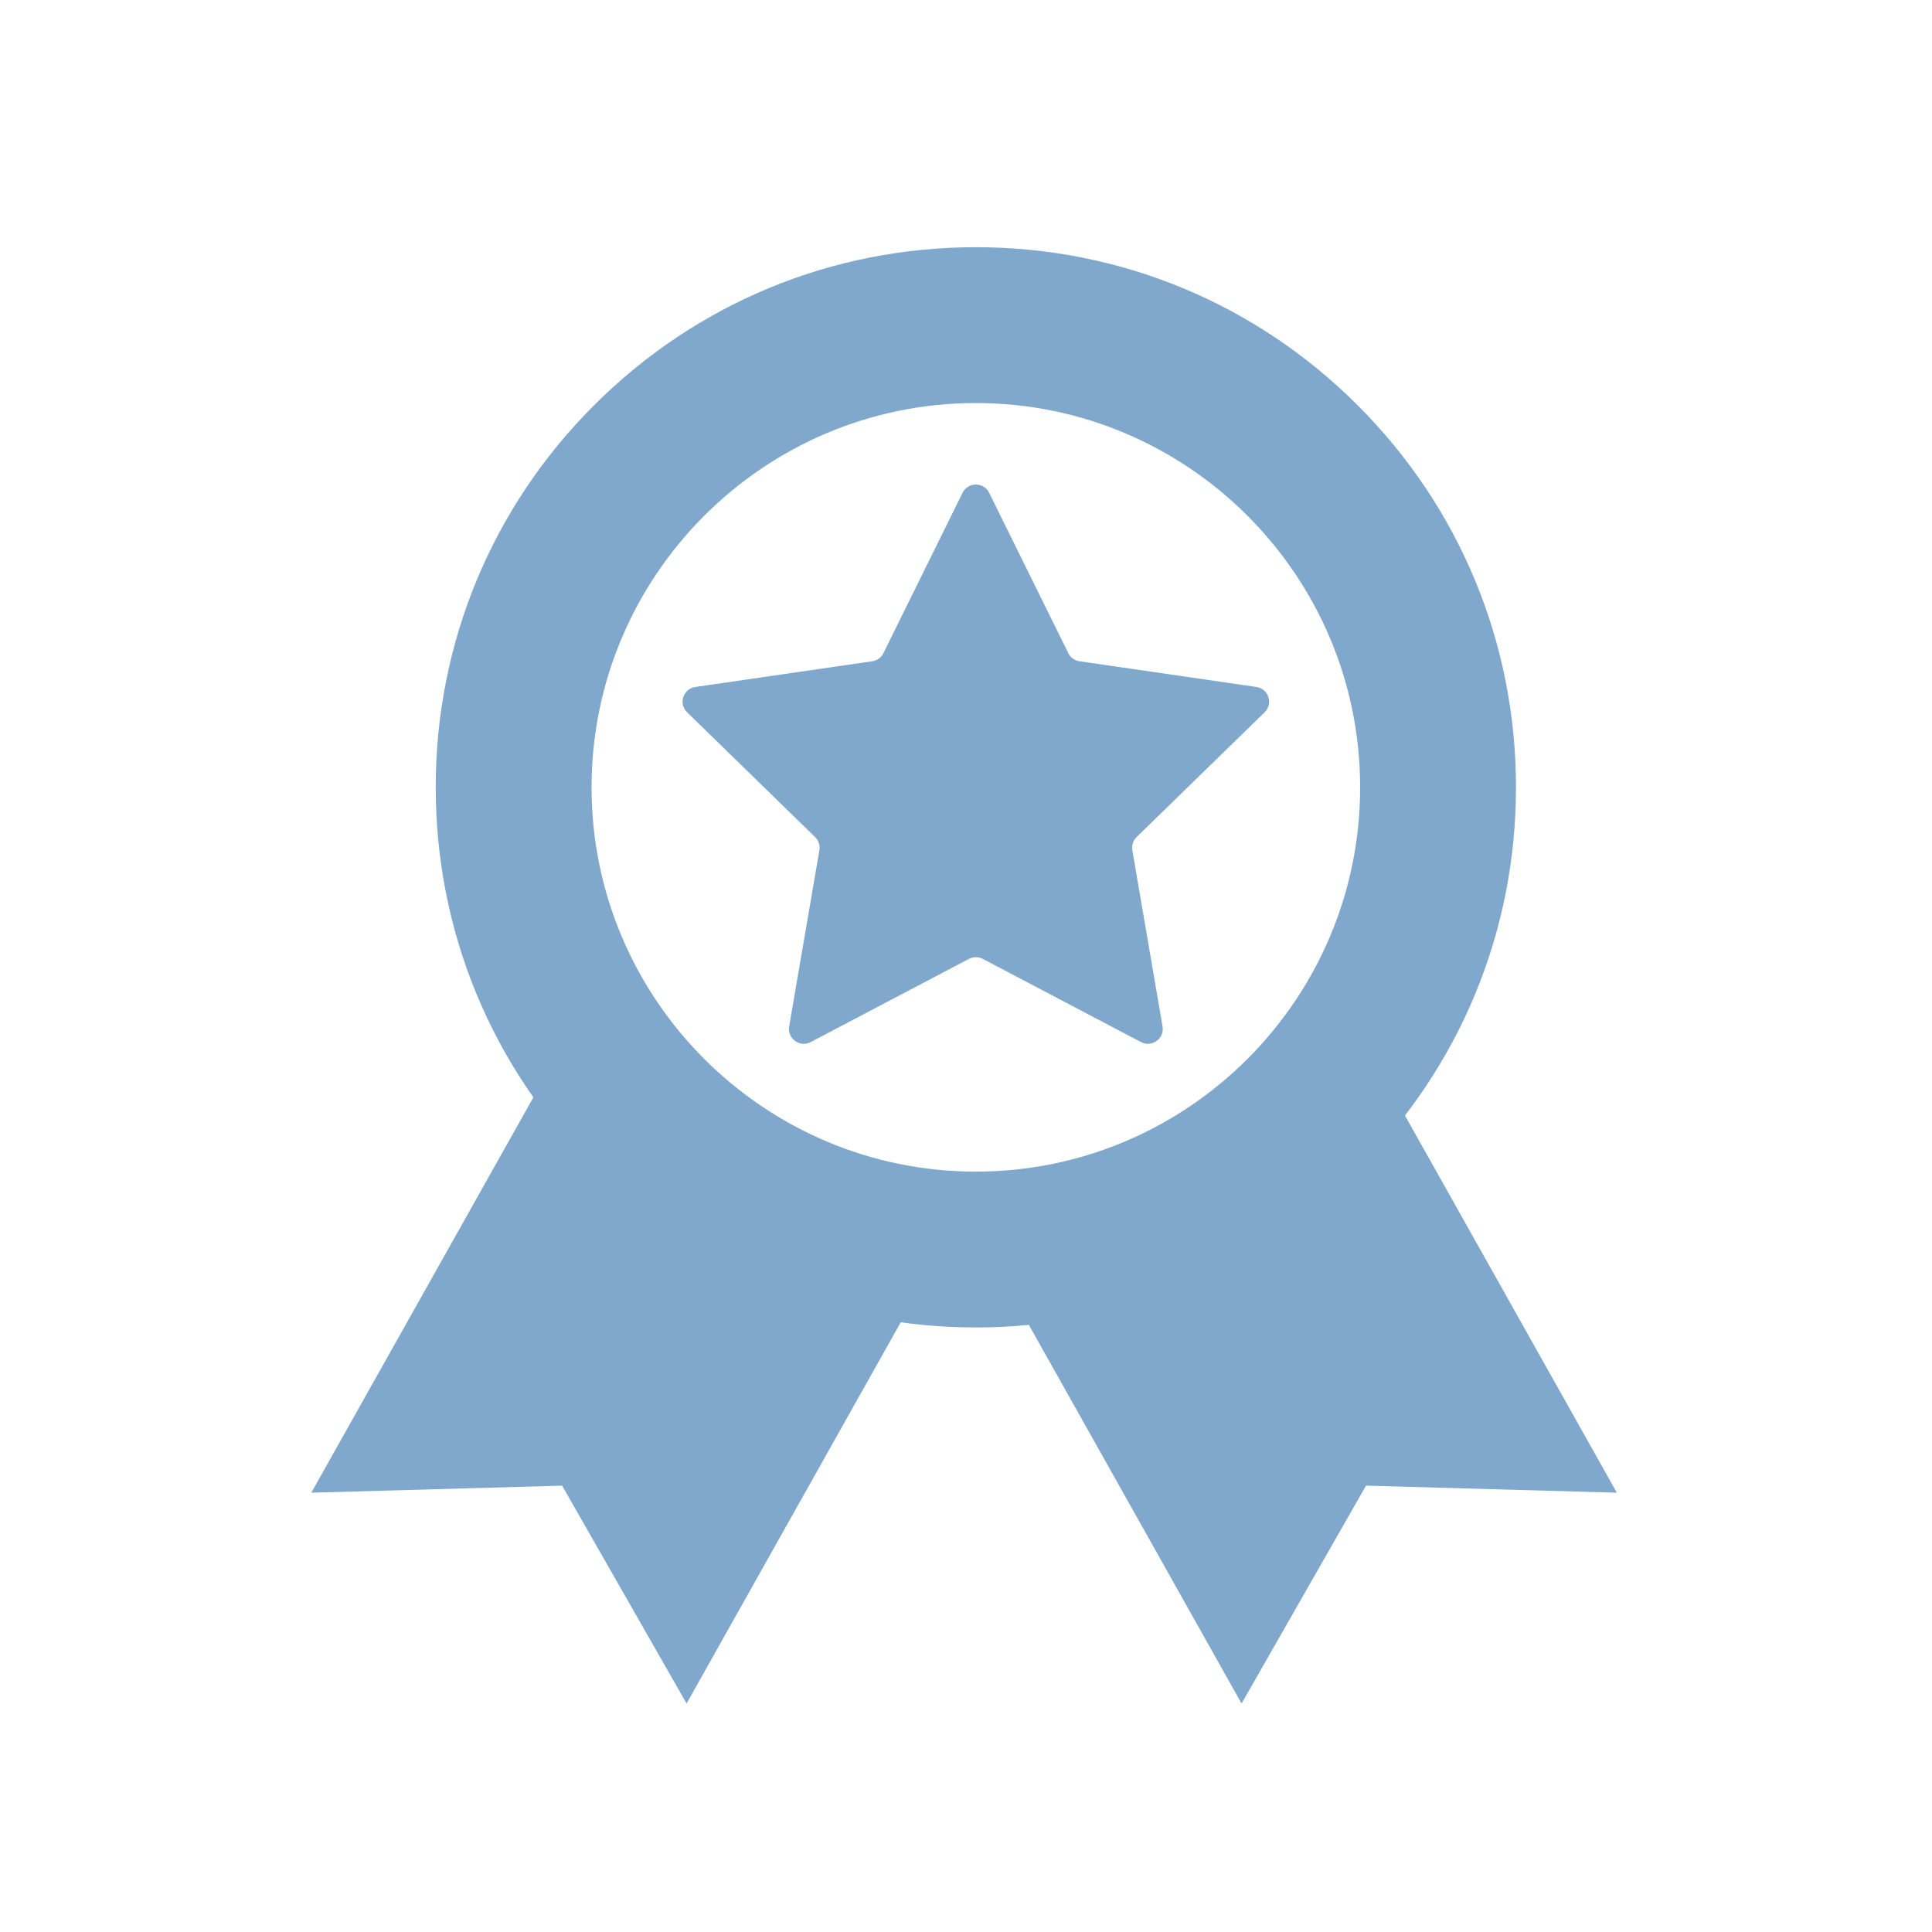 <?xml version="1.0" encoding="utf-8"?>
<!-- Generator: Adobe Illustrator 18.0.0, SVG Export Plug-In . SVG Version: 6.00 Build 0)  -->
<!DOCTYPE svg PUBLIC "-//W3C//DTD SVG 1.1//EN" "http://www.w3.org/Graphics/SVG/1.1/DTD/svg11.dtd">
<svg version="1.1" id="图形" xmlns="http://www.w3.org/2000/svg" xmlns:xlink="http://www.w3.org/1999/xlink" x="0px" y="0px"
	 viewBox="15.167 -16.333 1000.636 1000.678" style="enable-background:new 15.167 -16.333 1000.636 1000.678;"
	 xml:space="preserve">
<style type="text/css">
	.st0{fill:#80A8CC;}
</style>
<g>
	<polygon class="st0" points="370.763,865.967 306.303,753.122 176.397,756.776 307.003,524.289 501.369,633.479 	"/>
	<polygon class="st0" points="658.207,865.967 722.666,753.122 852.573,756.776 721.966,524.289 527.6,633.479 	"/>
	<g>
		<path class="st0" d="M520.588,671.198c-74.724,0-144.976-29.1-197.814-81.937c-52.838-52.839-81.938-123.09-81.938-197.814
			s29.099-144.976,81.938-197.814c52.838-52.838,123.09-81.937,197.814-81.937c74.724,0,144.976,29.099,197.813,81.938
			c52.838,52.838,81.938,123.089,81.938,197.813s-29.1,144.976-81.938,197.814C665.564,642.098,595.312,671.198,520.588,671.198z
			 M520.588,192.414c-109.747,0-199.033,89.286-199.033,199.033s89.286,199.032,199.033,199.032s199.032-89.285,199.032-199.032
			S630.335,192.414,520.588,192.414z"/>
	</g>
	<path class="st0" d="M527.481,238.908l40.982,83.038c1.12,2.269,3.284,3.841,5.788,4.205l91.638,13.316
		c6.305,0.916,8.823,8.664,4.26,13.111l-66.31,64.636c-1.812,1.766-2.638,4.31-2.211,6.804l15.654,91.267
		c1.077,6.279-5.514,11.068-11.153,8.103l-81.963-43.091c-2.239-1.177-4.915-1.177-7.154,0l-81.963,43.091
		c-5.639,2.965-12.23-1.824-11.153-8.103l15.654-91.267c0.428-2.494-0.399-5.038-2.211-6.804l-66.31-64.636
		c-4.562-4.447-2.045-12.195,4.26-13.111l91.638-13.316c2.504-0.364,4.668-1.936,5.788-4.205l40.982-83.038
		C516.515,233.195,524.662,233.195,527.481,238.908z"/>
</g>
</svg>
